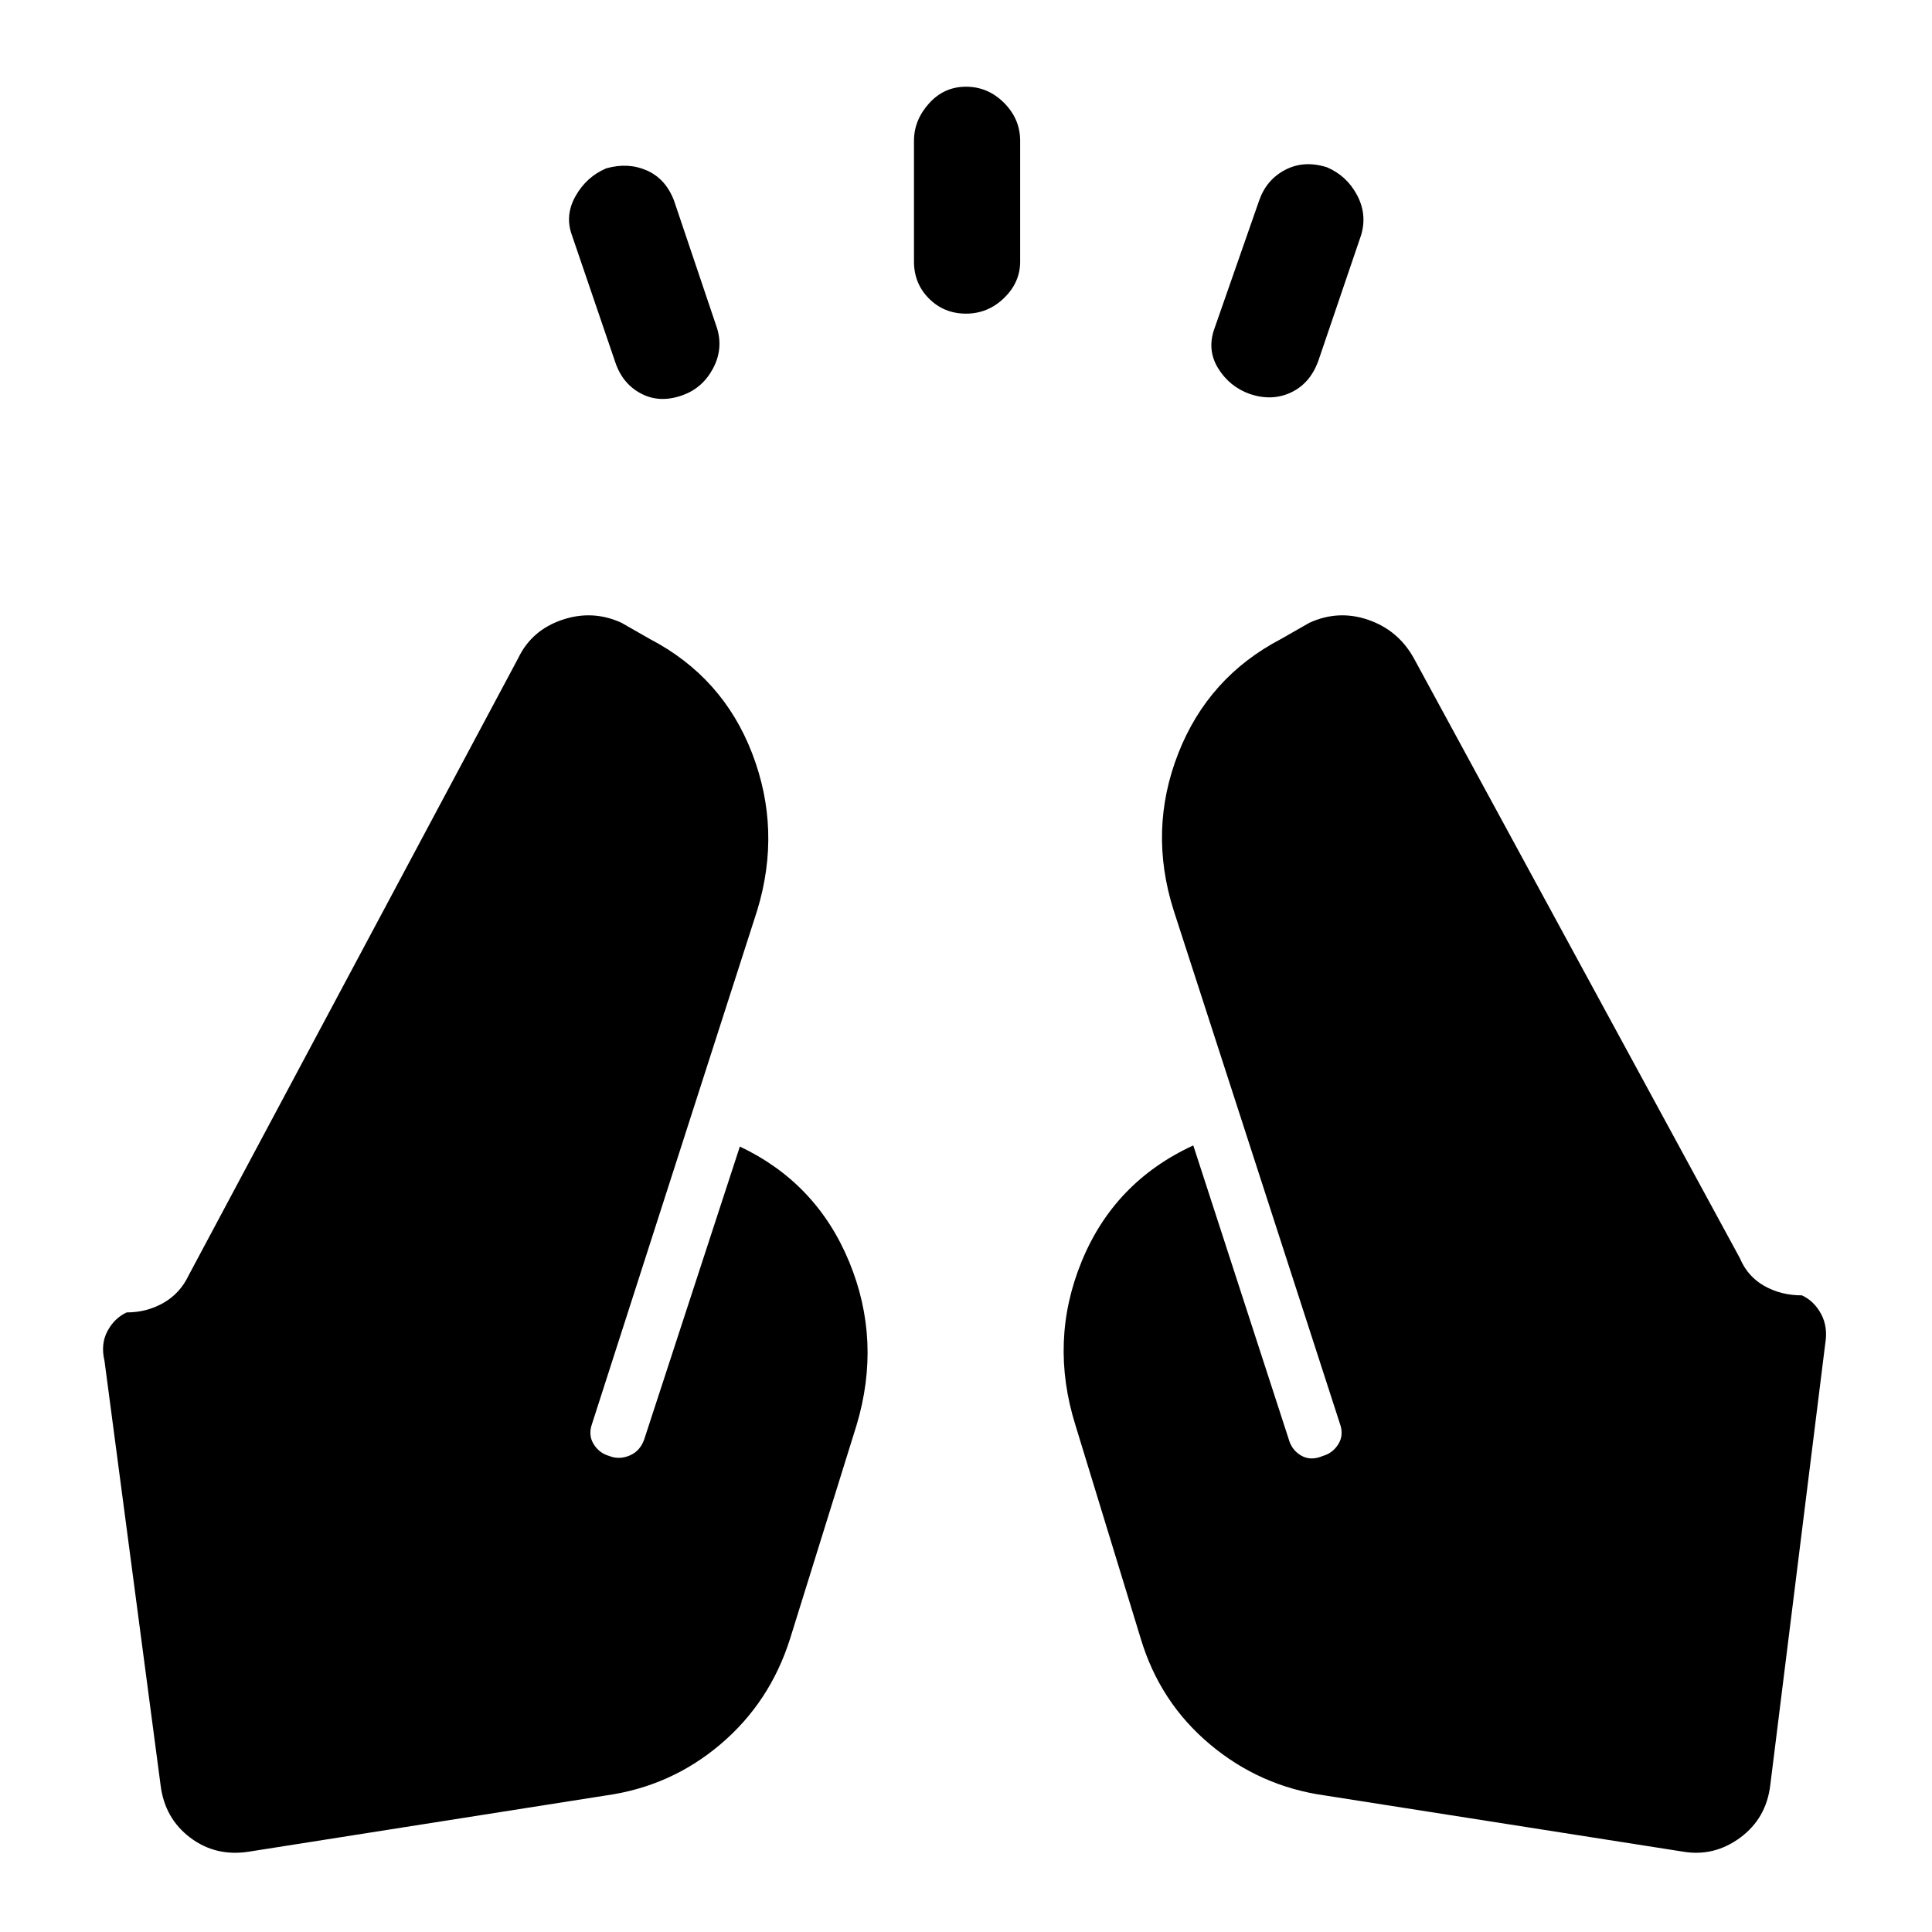<svg xmlns="http://www.w3.org/2000/svg" height="48" viewBox="0 96 960 960" width="48"><path d="m305.652 275.761-21.5-63q-3.565-9.826 1.88-19.402 5.446-9.577 15.207-13.707 10.891-3.065 20.218 1.065 9.326 4.131 13.456 14.957l21.435 63.565q3.065 10.326-2.098 19.935-5.163 9.609-14.989 13.174-11.391 4.131-20.718-.782-9.326-4.914-12.891-15.805ZM454.152 226v-60q0-10.326 7.478-18.62 7.479-8.293 18.37-8.293 10.891 0 18.902 8.011 8.011 8.011 8.011 18.902v60q0 10.326-8.011 18.087-8.011 7.761-18.902 7.761-10.891 0-18.37-7.478-7.478-7.479-7.478-18.37Zm149.5 32.674 22-63q3.565-10.326 12.891-15.24 9.327-4.913 20.718-1.347 9.826 4.13 14.989 13.739 5.163 9.609 2.098 19.935l-21.435 63q-4.13 10.891-13.456 15.272-9.327 4.38-20.218.815-10.326-3.63-16.022-12.957-5.696-9.326-1.565-20.217Zm54.696 729.478q-32.196-4.5-57.109-25.38-24.913-20.881-34.413-52.576l-32.435-106q-13.131-41.892 3.098-81.435 16.228-39.544 55.446-57.609l47.369 145.804q1.5 5.565 6.25 8.315 4.75 2.75 10.75.185 5-1.435 7.75-5.935t.75-10.065l-82.674-255.26q-12.565-39.761 2.316-77.772 14.88-38.011 51.141-56.946l14-8q14.457-6.63 29.348-1.467 14.892 5.163 22.588 19.054l162.022 298.131q3.739 8.978 12.032 13.717 8.293 4.739 18.771 4.739 6.109 2.826 9.565 9.293 3.457 6.468 2.022 14.837L879.63 983.109q-2 16.456-14.924 26.001-12.924 9.54-28.315 6.98l-178.043-27.938Zm-357.261 0-177.478 27.938q-16.457 2.56-29.098-6.98-12.641-9.545-14.707-26.001l-27.87-210.848q-2-8.37 1.457-14.837 3.456-6.467 9.565-9.294 9.978 0 18.271-4.739 8.294-4.739 12.533-13.717l163.717-306.609q6.631-13.891 21.805-19.054 15.174-5.163 29.566 1.467l14 8q36.326 18.935 50.924 56.946 14.598 38.011 2.532 77.772l-82.108 255.26q-2 5.565.75 10.065 2.75 4.5 7.75 5.935 5 2 10.25-.25t7.25-8.25l47.434-145.239q38.153 18.065 54.349 57.326 16.195 39.261 3.63 81.153l-33 106q-10 31.695-34.663 52.576-24.663 20.88-56.859 25.38Z"/></svg>